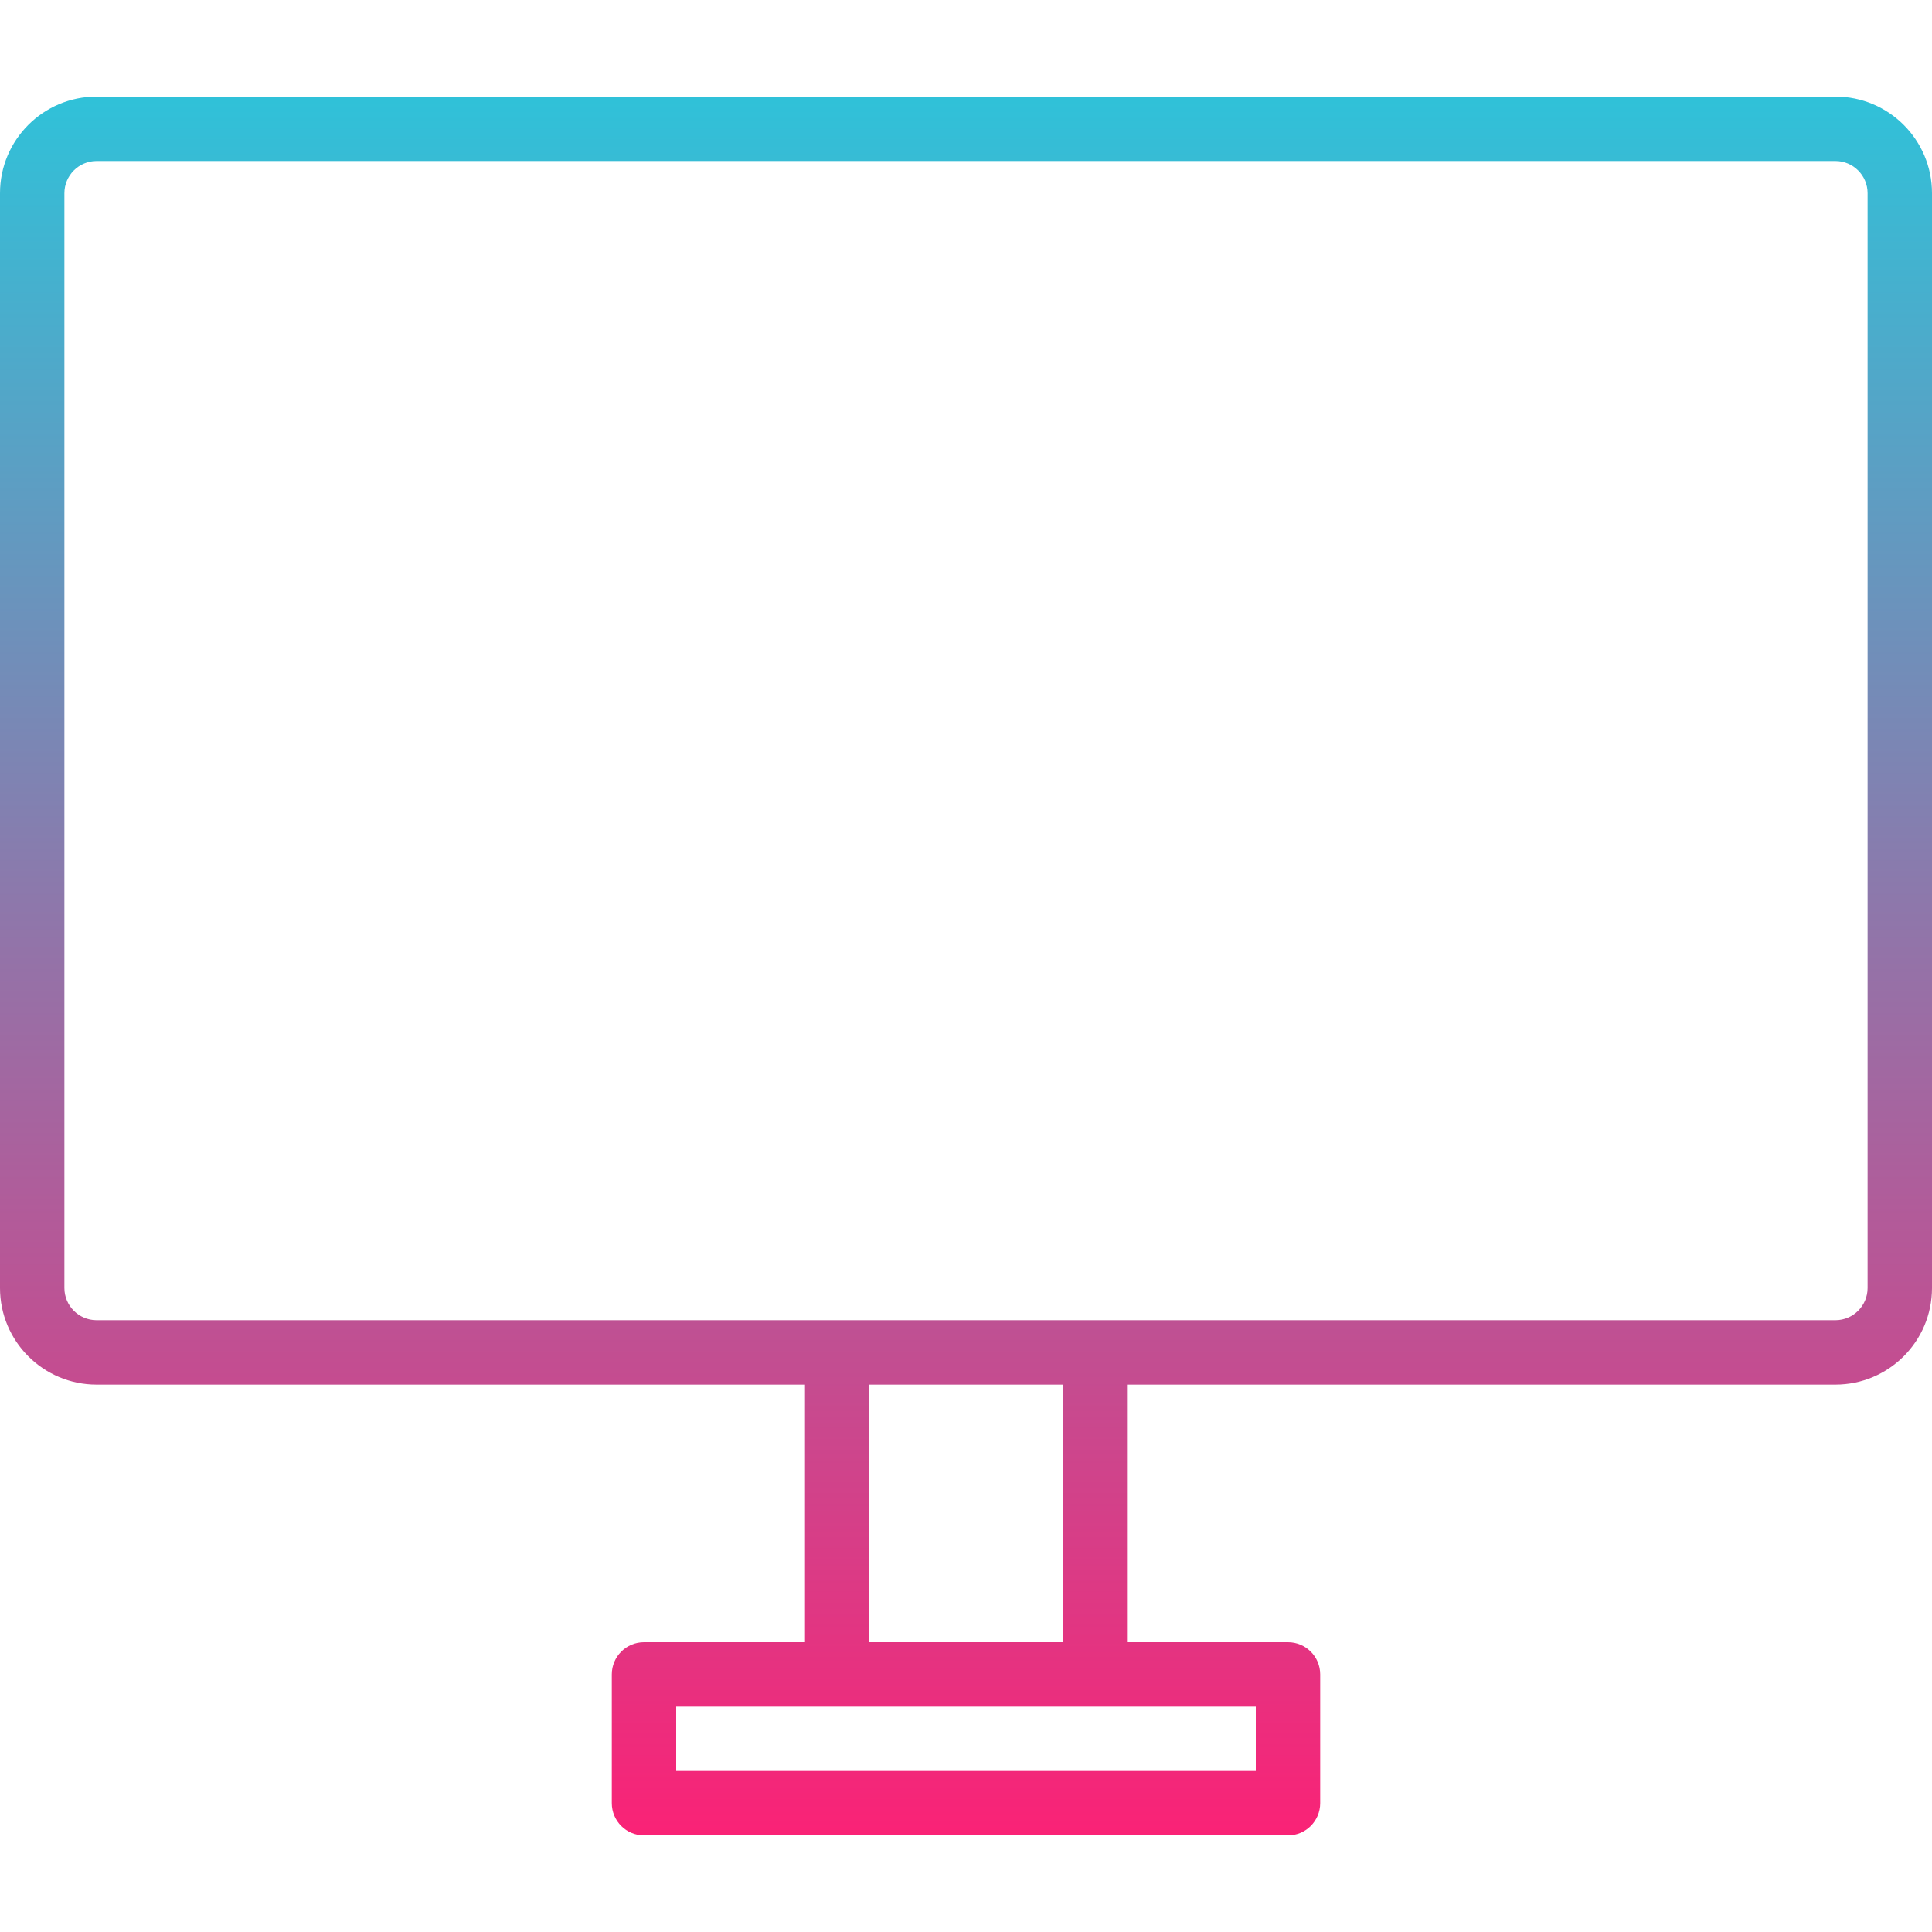 <svg xmlns="http://www.w3.org/2000/svg" xmlns:xlink="http://www.w3.org/1999/xlink" width="480pt" height="480pt" viewBox="0 -24 480 480">
    <linearGradient id="a">
        <stop offset="0" stop-color="#fa2276"/>
        <stop offset="1" stop-color="#00e7f0"/>
    </linearGradient>
    <linearGradient id="b" x1="240" x2="240" y1="432.448" y2="-101.96" gradientUnits="userSpaceOnUse" xlink:href="#a"/>
    <linearGradient id="c" x1="232" x2="232" y1="432.448" y2="-101.96" gradientUnits="userSpaceOnUse" xlink:href="#a"/>
    <path fill="url(#b)" d="m456 0h-432c-13.254 0-24 10.746-24 24v272c0 13.254 10.746 24 24 24h176v64h-40c-4.418 0-8 3.582-8 8v32c0 4.418 3.582 8 8 8h160c4.418 0 8-3.582 8-8v-32c0-4.418-3.582-8-8-8h-40v-64h176c13.254 0 24-10.746 24-24v-272c0-13.254-10.746-24-24-24zm-144 416h-144v-16h144zm-48-32h-48v-64h48zm200-88c0 4.418-3.582 8-8 8h-432c-4.418 0-8-3.582-8-8v-272c0-4.418 3.582-8 8-8h432c4.418 0 8 3.582 8 8zm0 0"/>
    <path fill="url(#b)" d="m448 24h-416c-4.418 0-8 3.582-8 8v256c0 4.418 3.582 8 8 8h416c4.418 0 8-3.582 8-8v-256c0-4.418-3.582-8-8-8zm-8 256h-400v-240h400zm0 0"/>
</svg>
